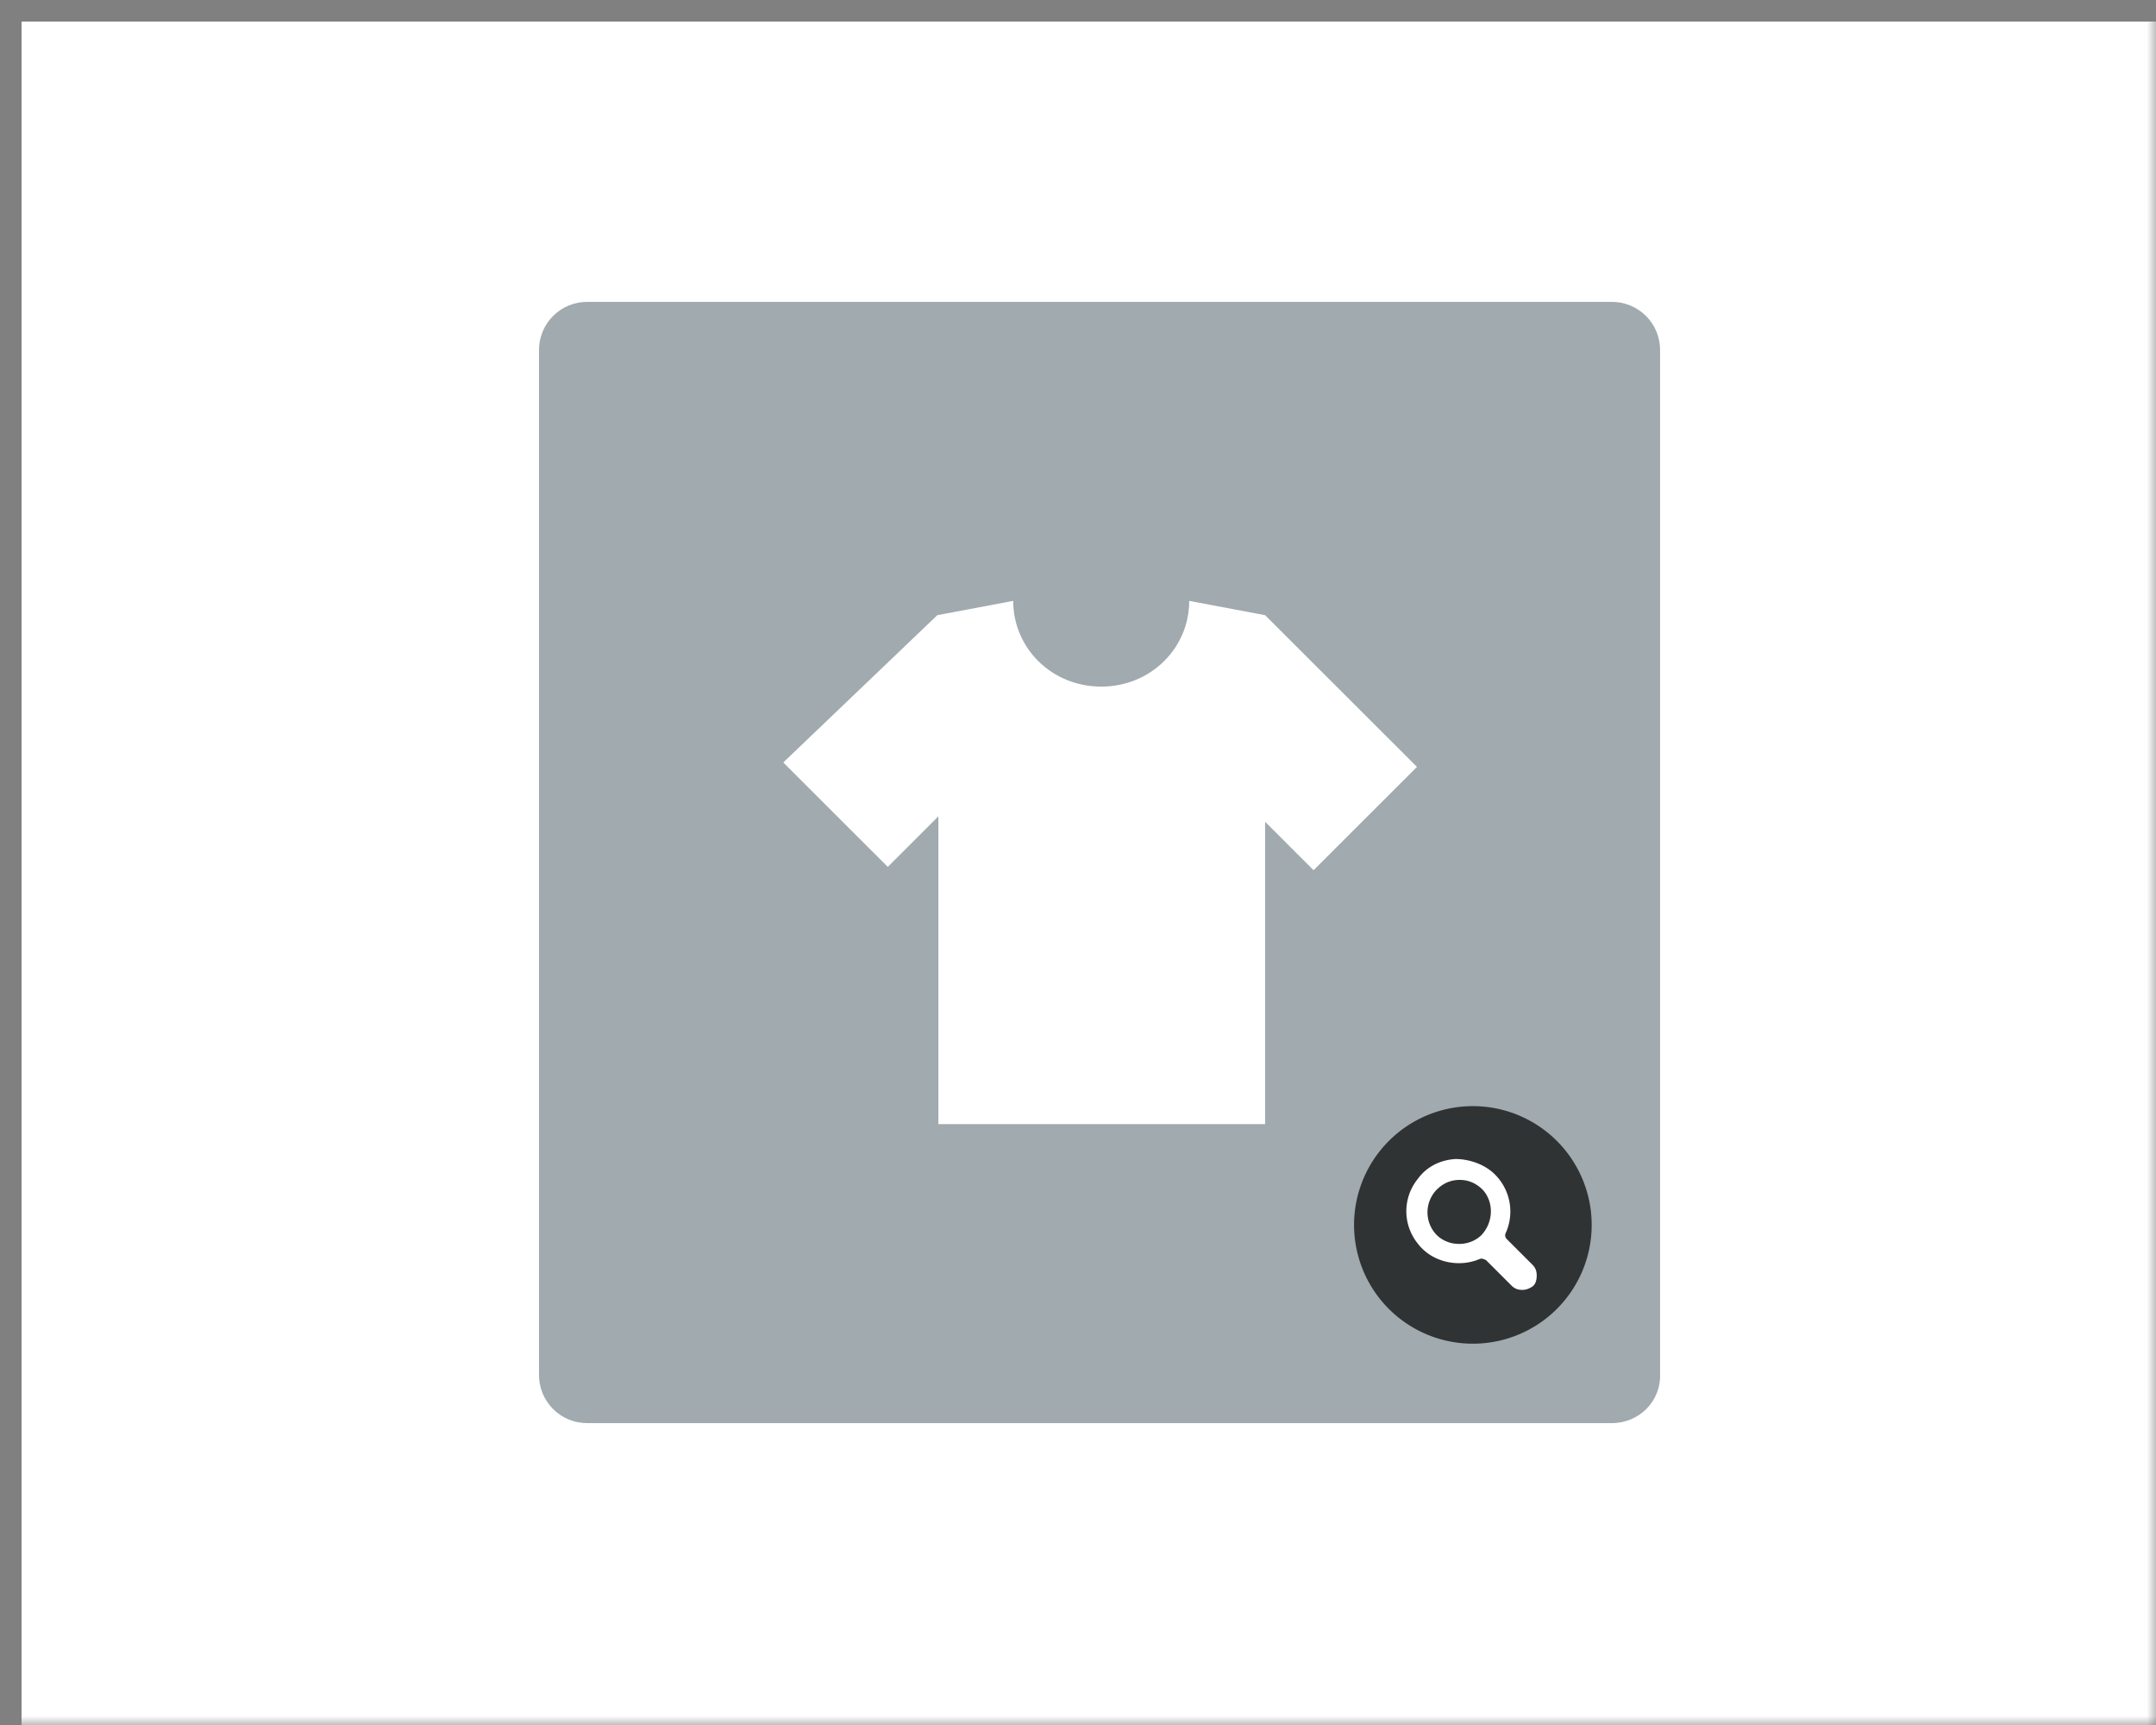<svg xmlns="http://www.w3.org/2000/svg" width="120" height="96" fill="none" xmlns:v="https://vecta.io/nano"><rect width="100%" height="100%" fill="#808080" stroke="none"/><g clip-path="url(#B)"><mask id="A" maskUnits="userSpaceOnUse" x="0" y="0" width="120" height="96"><path d="M0 0H120V96H0V0Z" fill="#fff"/></mask><g mask="url(#A)"><path d="M120 1.2H1.2V96H120V1.2z" fill="#fff"/><path d="M61.472 52.187a.91.91 0 0 1-.6-.24l-3-3c-.174-.175-.272-.413-.272-.66s.098-.485.272-.66l3-3c.179-.154.41-.234.645-.226s.46.107.627.273.265.391.274.627-.072.466-.226.645l-2.4 2.4 2.4 2.4c.174.175.272.413.272.66s-.098.485-.272.66c-.24 0-.48.12-.72.12z" fill="#fff"/><path d="M89.704 79.2h-57.01c-.354.002-.705-.066-1.033-.2s-.626-.332-.876-.583-.449-.548-.584-.876-.203-.679-.201-1.033V19.492c-.002-.354.066-.705.201-1.033s.333-.625.584-.876.548-.448.876-.583.679-.202 1.033-.2h57.01c.354-.002.706.066 1.033.2s.626.333.876.583.449.548.584.876.203.679.201 1.033v56.956c.061 1.53-1.164 2.753-2.694 2.753z" fill="#a0aaaf"/><path d="M78.865 42.678l-8.45-8.442-4.225-.796c0 2.63-2.143 4.771-4.898 4.771s-4.898-2.141-4.898-4.771l-4.225.796-8.573 8.197 5.818 5.812 2.816-2.814v17.13h18.187V45.737l2.694 2.692 5.755-5.75z" fill="#fff"/><path opacity=".7" d="M81.978 74.779a6.61 6.61 0 0 0 6.613-6.607c0-1.754-.697-3.436-1.937-4.676s-2.922-1.937-4.676-1.937-3.436.697-4.676 1.937-1.937 2.922-1.937 4.676a6.61 6.61 0 0 0 6.613 6.607z" fill="#000"/><path d="M83.876 68.968c-.122-.122-.122-.245-.061-.367a2.91 2.91 0 0 0-.612-3.242c-.551-.551-1.409-.857-2.204-.857-.857.061-1.592.428-2.082 1.102-.416.51-.642 1.147-.642 1.805s.227 1.295.642 1.805c.796 1.04 2.266 1.346 3.43.857.122-.061.245 0 .367.061l1.409 1.408c.184.184.367.245.612.245.184 0 .367-.061.551-.184s.245-.367.245-.612-.061-.428-.245-.612l-1.409-1.408zm-1.409-.245c-.673.673-1.837.673-2.51 0a1.81 1.81 0 0 1 0-2.508c.367-.367.796-.551 1.286-.551s.919.184 1.286.551c.612.673.611 1.774-.062 2.508z" fill="#fff"/></g></g><defs><clipPath id="B"><path fill="#fff" d="M0 0h120v96H0z"/></clipPath></defs></svg>